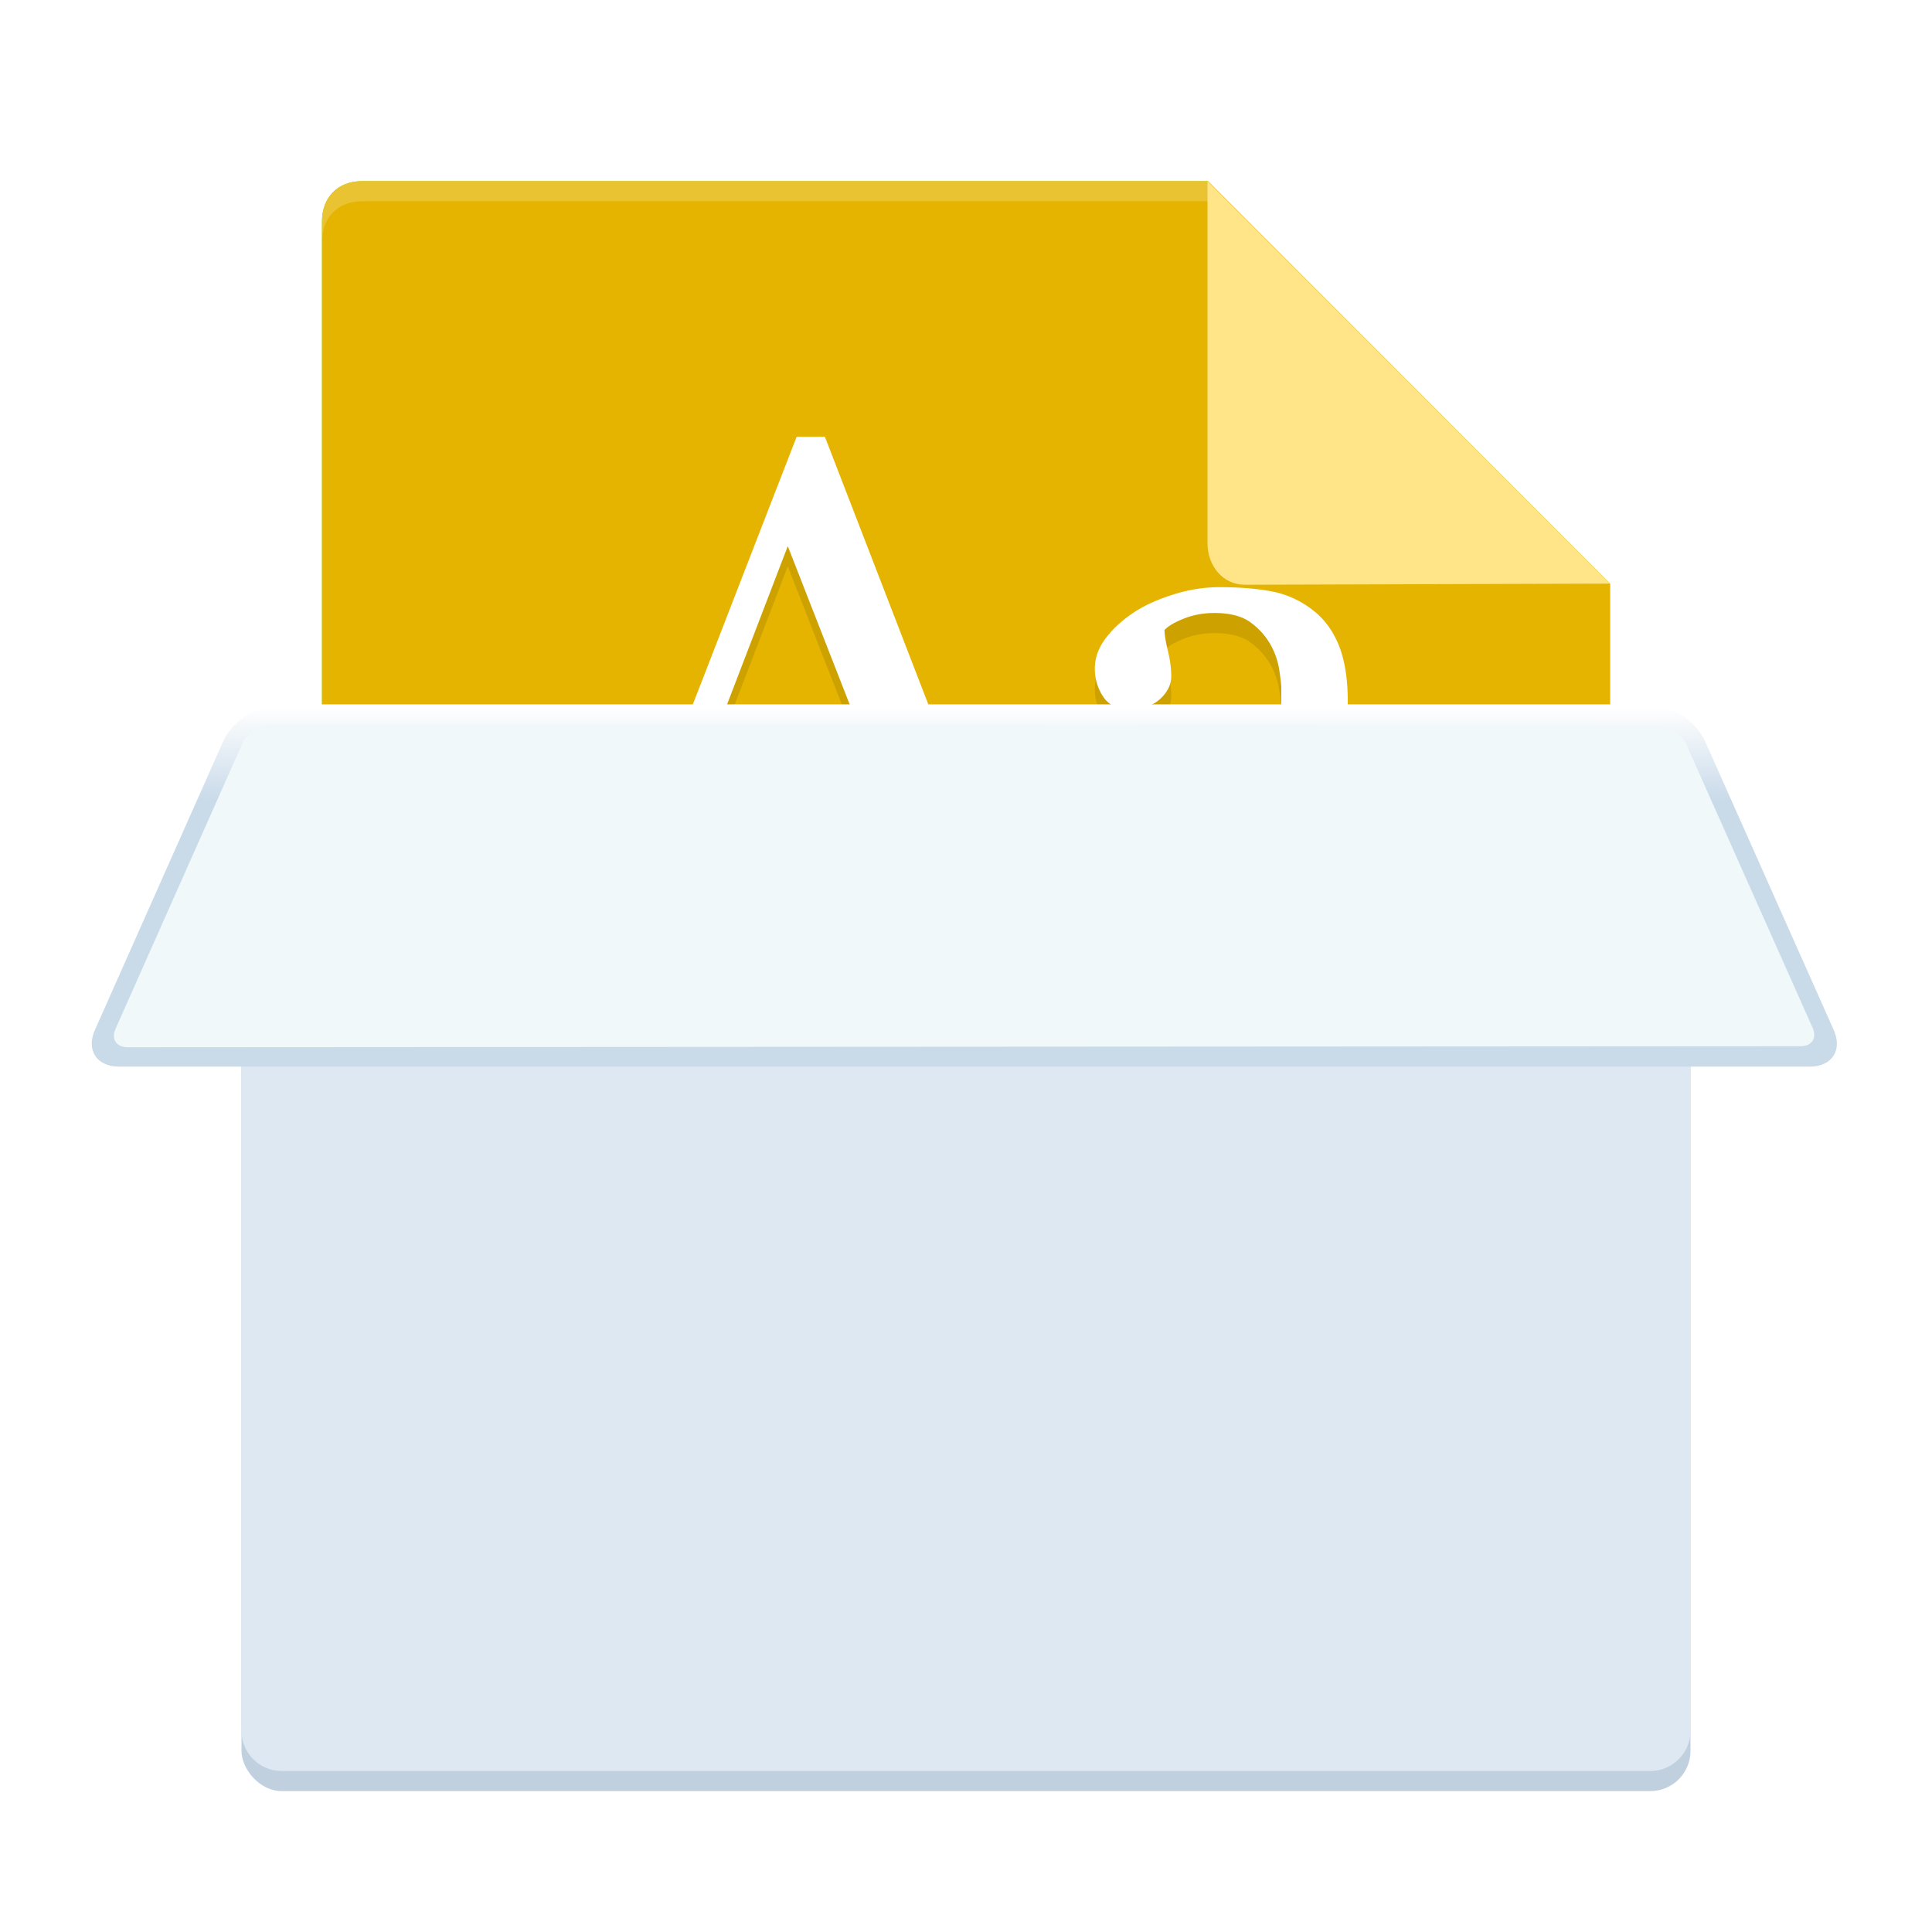 <svg width="96" height="96" version="1.1" viewBox="0 0 96 96" xmlns="http://www.w3.org/2000/svg" xmlns:xlink="http://www.w3.org/1999/xlink">
<title>deepin-font-installer</title>
<defs>
<path id="b" d="M80 34h1.905c1.105 0 2.367.82 2.814 1.825l6.396 14.35c.449 1.008-.087 1.825-1.19 1.825H84v33.993A2.005 2.005 0 0 1 82 88H14c-1.105 0-2-.903-2-2.007V52H5.91c-1.108 0-1.64-.82-1.194-1.825l6.378-14.35C11.543 34.817 12.804 34 13.907 34H16V10c0-1.16.754-2 2-2h42.02L80 28v6z"/>
<linearGradient id="c" x1="21.831" x2="21.831" y1="74.9" y2="85.096" gradientTransform="scale(2.195 .456)" gradientUnits="userSpaceOnUse">
<stop stop-color="#fff" offset="0"/>
<stop stop-color="#C9DAE9" offset="1"/>
</linearGradient>
<filter id="a" color-interpolation-filters="sRGB">
<feFlood flood-opacity=".196" result="flood"/>
<feComposite in="flood" in2="SourceGraphic" operator="in" result="composite1"/>
<feGaussianBlur in="composite1" result="blur" stdDeviation="1"/>
<feOffset dx="0" dy="1" result="offset"/>
<feComposite in="SourceGraphic" in2="offset" result="composite2"/>
</filter>
</defs>
<use width="100%" height="100%" fill-opacity="0" filter="url(#a)" xlink:href="#b"/>
<g fill-rule="evenodd" filter="url(#a)">
<path d="m78.002 86h-60.002c-1.247 0-2-0.952-2-2v-74c0-1.16 0.753-2 2-2h42.02l19.98 20v56c-0.064 2-1.998 2-1.998 2z" fill="#92d700"/>
<path d="m78.002 86h-60.002c-1.247 0-2-0.952-2-2v-74c0-1.16 0.753-2 2-2h42.02l19.98 20v56c-0.064 2-1.998 2-1.998 2z" fill="#e5b400"/>
<path d="m16 84c0 1.048 0.753 2 2 2h60.002s1.934 0 1.998-2v-1c-0.064 2-1.998 2-1.998 2h-60.002c-1.247 0-2-0.952-2-2z" opacity=".1"/>
<path d="m16 10c0-1.16 0.753-2 2-2h42.02v1h-42.02c-1.247 0-2 0.84-2 2v36.5z" fill="#fff" opacity=".197"/>
<path d="m52.979 47h-10.389v-1.248c0.914-0.059 1.673-0.176 2.276-0.352s0.906-0.392 0.906-0.65c0-0.105-0.012-0.234-0.035-0.387a1.846 1.846 0 0 0-0.106-0.404l-2.074-5.59h-8.737c-0.329 0.82-0.595 1.535-0.8 2.145s-0.39 1.172-0.554 1.687c-0.152 0.504-0.258 0.914-0.316 1.23a4.436 4.436 0 0 0-0.088 0.774c0 0.469 0.369 0.832 1.107 1.09s1.57 0.41 2.496 0.457v1.248h-9.385v-1.248c0.304-0.023 0.685-0.09 1.142-0.202 0.457-0.111 0.832-0.26 1.125-0.448 0.469-0.317 0.832-0.648 1.09-0.994 0.258-0.345 0.51-0.823 0.756-1.432a987.08 987.08 0 0 0 4.148-10.547c1.512-3.903 2.86-7.377 4.043-10.424h1.406l8.315 21.516c0.176 0.457 0.375 0.826 0.598 1.107 0.222 0.281 0.533 0.557 0.931 0.826 0.27 0.164 0.621 0.302 1.055 0.414 0.433 0.11 0.797 0.172 1.09 0.184zm-10.055-10.195-3.78-9.668-3.708 9.668zm26.912 9.879c-0.55 0.2-1.034 0.36-1.45 0.483a4.99 4.99 0 0 1-1.415 0.185c-0.914 0-1.644-0.214-2.189-0.642-0.545-0.427-0.893-1.052-1.046-1.872h-0.105c-0.762 0.844-1.58 1.488-2.452 1.934-0.873 0.445-1.925 0.668-3.155 0.668-1.301 0-2.37-0.399-3.208-1.196-0.838-0.796-1.257-1.84-1.257-3.128 0-0.668 0.093-1.266 0.281-1.793a4.285 4.285 0 0 1 0.844-1.424c0.293-0.352 0.68-0.665 1.16-0.94s0.932-0.496 1.353-0.66c0.528-0.2 1.597-0.568 3.208-1.107 1.612-0.54 2.699-0.961 3.261-1.266v-1.74c0-0.152-0.032-0.445-0.097-0.879s-0.202-0.844-0.413-1.23c-0.234-0.434-0.565-0.812-0.993-1.134s-1.034-0.484-1.82-0.484c-0.538 0-1.04 0.091-1.502 0.273-0.463 0.181-0.788 0.372-0.976 0.571 0 0.234 0.056 0.58 0.167 1.037 0.112 0.457 0.167 0.88 0.167 1.266 0 0.41-0.184 0.785-0.553 1.125-0.37 0.34-0.882 0.51-1.538 0.51-0.586 0-1.017-0.208-1.292-0.624s-0.414-0.882-0.414-1.398c0-0.54 0.19-1.055 0.572-1.547 0.38-0.492 0.876-0.932 1.485-1.318 0.528-0.328 1.166-0.607 1.916-0.835a7.518 7.518 0 0 1 2.197-0.343c0.985 0 1.843 0.067 2.576 0.202a4.728 4.728 0 0 1 1.995 0.87c0.597 0.434 1.052 1.023 1.362 1.767s0.466 1.702 0.466 2.874c0 1.676-0.018 3.16-0.053 4.456-0.035 1.295-0.053 2.71-0.053 4.245 0 0.457 0.08 0.82 0.238 1.09s0.401 0.498 0.73 0.685c0.175 0.106 0.453 0.164 0.834 0.176s0.77 0.018 1.17 0.018zm-6.135-9.281c-0.996 0.293-1.869 0.58-2.619 0.861a10.6 10.6 0 0 0-2.092 1.055 4.76 4.76 0 0 0-1.388 1.415c-0.34 0.545-0.51 1.192-0.51 1.942 0 0.973 0.255 1.688 0.764 2.145 0.51 0.457 1.158 0.685 1.943 0.685 0.832 0 1.564-0.202 2.197-0.606a6.394 6.394 0 0 0 1.6-1.433z" fill="#cda100"/>
<path d="m52.979 46h-10.389v-1.248c0.914-0.059 1.673-0.176 2.276-0.352s0.906-0.392 0.906-0.65c0-0.105-0.012-0.234-0.035-0.387a1.846 1.846 0 0 0-0.106-0.404l-2.074-5.59h-8.737c-0.329 0.82-0.595 1.535-0.8 2.145s-0.39 1.172-0.554 1.687c-0.152 0.504-0.258 0.914-0.316 1.23a4.436 4.436 0 0 0-0.088 0.774c0 0.469 0.369 0.832 1.107 1.09s1.57 0.41 2.496 0.457v1.248h-9.385v-1.248c0.304-0.023 0.685-0.09 1.142-0.202 0.457-0.111 0.832-0.26 1.125-0.448 0.469-0.317 0.832-0.648 1.09-0.994 0.258-0.345 0.51-0.823 0.756-1.432a987.08 987.08 0 0 0 4.148-10.547c1.512-3.903 2.86-7.377 4.043-10.424h1.406l8.315 21.516c0.176 0.457 0.375 0.826 0.598 1.107 0.222 0.281 0.533 0.557 0.931 0.826 0.27 0.164 0.621 0.302 1.055 0.414 0.433 0.11 0.797 0.172 1.09 0.184zm-10.055-10.195-3.78-9.668-3.708 9.668zm26.912 9.879c-0.55 0.2-1.034 0.36-1.45 0.483a4.99 4.99 0 0 1-1.415 0.185c-0.914 0-1.644-0.214-2.189-0.642-0.545-0.427-0.893-1.052-1.046-1.872h-0.105c-0.762 0.844-1.58 1.488-2.452 1.934-0.873 0.445-1.925 0.668-3.155 0.668-1.301 0-2.37-0.399-3.208-1.196-0.838-0.796-1.257-1.84-1.257-3.128 0-0.668 0.093-1.266 0.281-1.793a4.285 4.285 0 0 1 0.844-1.424c0.293-0.352 0.68-0.665 1.16-0.94s0.932-0.496 1.353-0.66c0.528-0.2 1.597-0.568 3.208-1.107 1.612-0.54 2.699-0.961 3.261-1.266v-1.74c0-0.152-0.032-0.445-0.097-0.879s-0.202-0.844-0.413-1.23c-0.234-0.434-0.565-0.812-0.993-1.134s-1.034-0.484-1.82-0.484c-0.538 0-1.04 0.091-1.502 0.273-0.463 0.181-0.788 0.372-0.976 0.571 0 0.234 0.056 0.58 0.167 1.037 0.112 0.457 0.167 0.88 0.167 1.266 0 0.41-0.184 0.785-0.553 1.125-0.37 0.34-0.882 0.51-1.538 0.51-0.586 0-1.017-0.208-1.292-0.624s-0.414-0.882-0.414-1.398c0-0.54 0.19-1.055 0.572-1.547 0.38-0.492 0.876-0.932 1.485-1.318 0.528-0.328 1.166-0.607 1.916-0.835a7.518 7.518 0 0 1 2.197-0.343c0.985 0 1.843 0.067 2.576 0.202a4.728 4.728 0 0 1 1.995 0.87c0.597 0.434 1.052 1.023 1.362 1.767s0.466 1.702 0.466 2.874c0 1.676-0.018 3.16-0.053 4.456-0.035 1.295-0.053 2.71-0.053 4.245 0 0.457 0.08 0.82 0.238 1.09s0.401 0.498 0.73 0.685c0.175 0.106 0.453 0.164 0.834 0.176s0.77 0.018 1.17 0.018zm-6.135-9.281c-0.996 0.293-1.869 0.58-2.619 0.861a10.6 10.6 0 0 0-2.092 1.055 4.76 4.76 0 0 0-1.388 1.415c-0.34 0.545-0.51 1.192-0.51 1.942 0 0.973 0.255 1.688 0.764 2.145 0.51 0.457 1.158 0.685 1.943 0.685 0.832 0 1.564-0.202 2.197-0.606a6.394 6.394 0 0 0 1.6-1.433z" fill="#fff"/>
<path d="m61.858 28.056c-1.104 0-1.858-0.952-1.858-2.056v-18l20 20z" fill="#ffe587"/>
<rect x="12" y="36" width="72" height="52" rx="2" fill="#c0d0df"/>
<path d="m12 37.999c0-1.104 0.897-2 2-2h68a2 2 0 0 1 2 2v47.001c0 1.104-0.897 2-2 2h-68a2 2 0 0 1-2-2z" fill="#dee8f2"/>
<path d="m91.115 50.175c0.45 1.008-0.087 1.825-1.19 1.825h-84.015c-1.107 0-1.64-0.82-1.193-1.825l6.378-14.35c0.449-1.008 1.709-1.825 2.812-1.825h67.999c1.104 0 2.366 0.82 2.814 1.825z" fill="url(#c)"/>
<path d="m82.371 35.048c0.554 0 1.185 0.41 1.41 0.915l6.287 14.109c0.225 0.504-0.03 0.914-0.593 0.914l-83.14 0.051c-0.553 0-0.818-0.412-0.598-0.907l6.318-14.214c0.223-0.501 0.856-0.907 1.406-0.907z" fill="#f0f8fa"/>
</g>
</svg>
